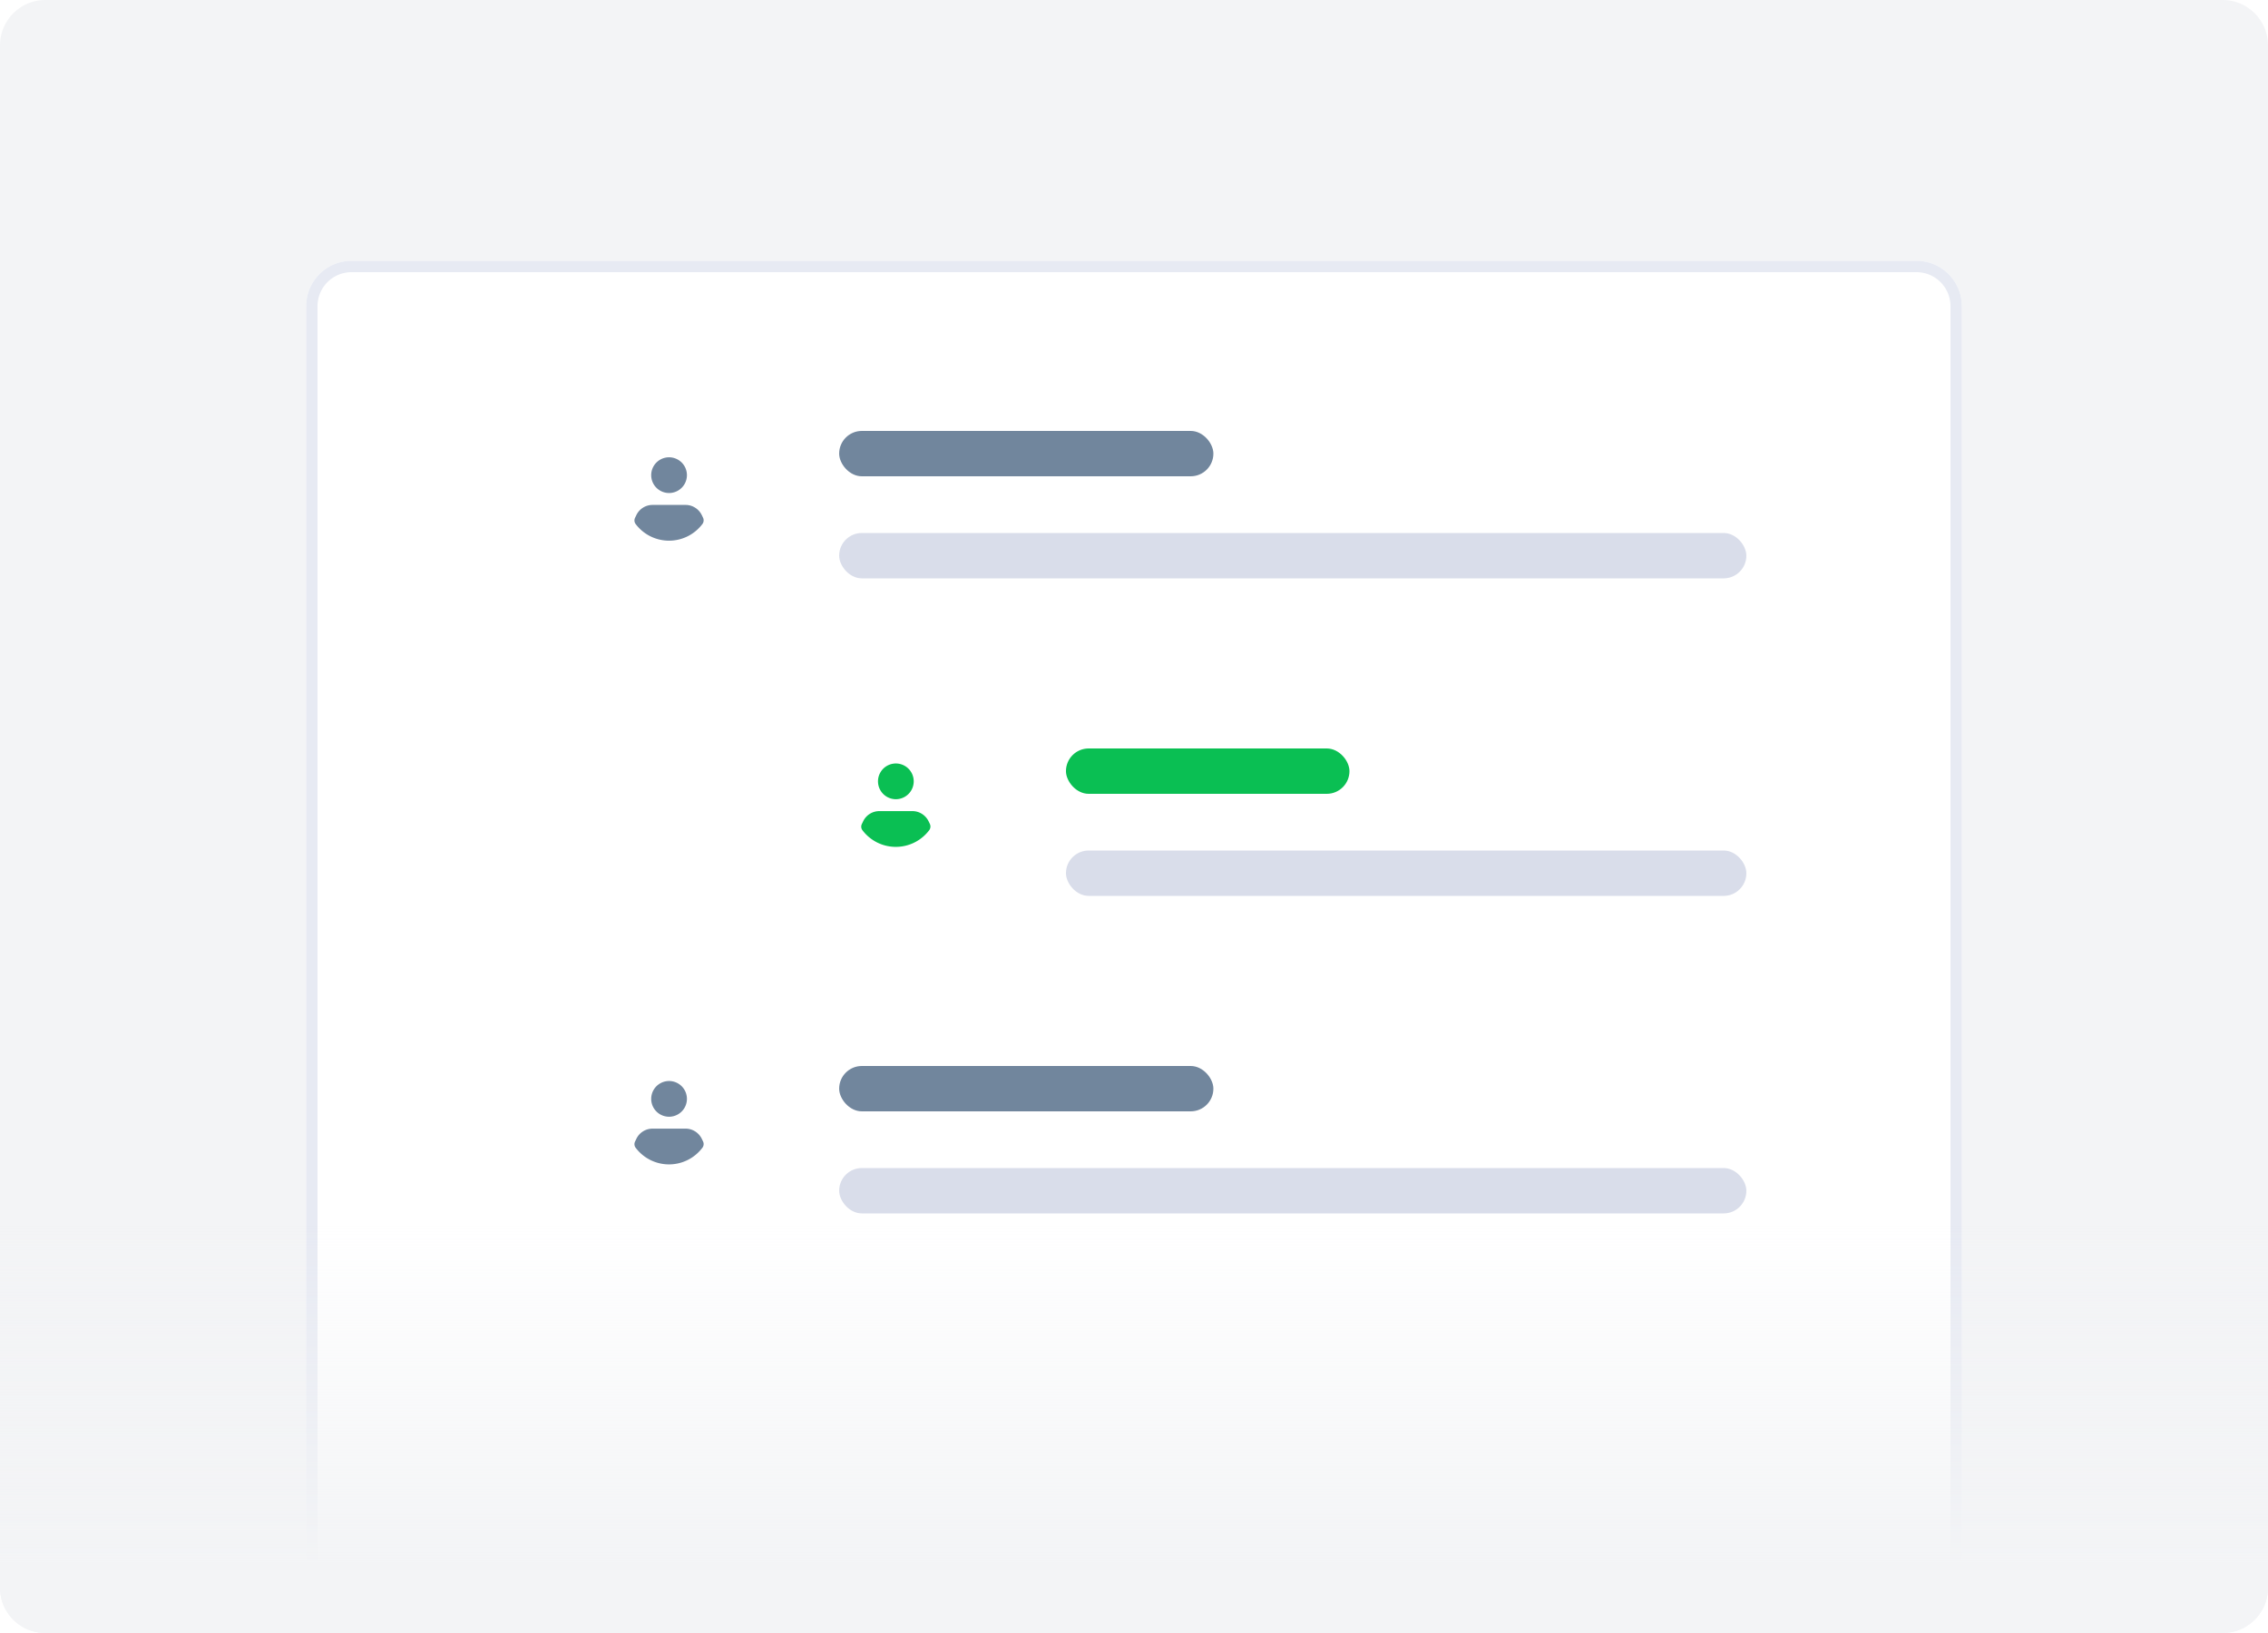<svg width="200" height="144" fill="none" xmlns="http://www.w3.org/2000/svg"><g clip-path="url(#clip0)"><path d="M196 0H4a4 4 0 00-4 4v136a4 4 0 004 4h192a4 4 0 004-4V4a4 4 0 00-4-4z" fill="#F3F4F6"/><g filter="url(#filter0_d)"><path d="M27 24a4 4 0 014-4h138a4 4 0 014 4v120H27V24z" fill="#fff"/><path d="M31 20.5h138a3.5 3.5 0 013.5 3.5v119.5h-145V24a3.5 3.5 0 013.5-3.5z" stroke="#E7EAF3"/></g><path d="M0 104h200v36a4 4 0 01-4 4H4a4 4 0 01-4-4v-36z" fill="url(#paint0_linear)"/><rect x="74" y="38" width="33" height="4" rx="2" fill="#71869D"/><rect x="74" y="47" width="80" height="4" rx="2" fill="#D9DDEA"/><g filter="url(#filter1_d)"><rect x="53" y="38" width="12" height="12" rx="6" fill="#fff"/></g><path d="M59 43.475a1.575 1.575 0 100-3.15 1.575 1.575 0 000 3.15zM61.955 46.19a3.686 3.686 0 01-5.917 0 .527.527 0 01-.038-.525l.112-.233a1.581 1.581 0 011.433-.907h2.917c.6 0 1.148.345 1.418.885l.12.248a.541.541 0 01-.045.532z" fill="#71869D"/><rect x="94" y="66" width="25" height="4" rx="2" fill="#0ABF53"/><rect x="94" y="75" width="60" height="4" rx="2" fill="#D9DDEA"/><g filter="url(#filter2_d)"><rect x="73" y="65" width="12" height="12" rx="6" fill="#fff"/></g><path d="M79 70.475a1.575 1.575 0 100-3.15 1.575 1.575 0 000 3.15zM81.955 73.19a3.686 3.686 0 01-5.918 0 .527.527 0 01-.037-.525l.112-.233a1.581 1.581 0 011.433-.907h2.918c.6 0 1.147.345 1.417.885l.12.248a.541.541 0 01-.045.532z" fill="#0ABF53"/><rect x="74" y="94" width="33" height="4" rx="2" fill="#71869D"/><rect x="74" y="103" width="80" height="4" rx="2" fill="#D9DDEA"/><g filter="url(#filter3_d)"><rect x="53" y="93" width="12" height="12" rx="6" fill="#fff"/></g><path d="M59 98.475a1.575 1.575 0 100-3.15 1.575 1.575 0 000 3.15zM61.955 101.19a3.686 3.686 0 01-5.917 0 .527.527 0 01-.038-.525l.112-.232a1.58 1.58 0 011.433-.908h2.917c.6 0 1.148.345 1.418.885l.12.248a.54.54 0 01-.045.532z" fill="#71869D"/></g><defs><filter id="filter0_d" x="22" y="18" width="156" height="134" filterUnits="userSpaceOnUse" color-interpolation-filters="sRGB"><feFlood flood-opacity="0" result="BackgroundImageFix"/><feColorMatrix in="SourceAlpha" values="0 0 0 0 0 0 0 0 0 0 0 0 0 0 0 0 0 0 127 0"/><feOffset dy="3"/><feGaussianBlur stdDeviation="2.5"/><feColorMatrix values="0 0 0 0 0.549 0 0 0 0 0.596 0 0 0 0 0.643 0 0 0 0.125 0"/><feBlend in2="BackgroundImageFix" result="effect1_dropShadow"/><feBlend in="SourceGraphic" in2="effect1_dropShadow" result="shape"/></filter><filter id="filter1_d" x="51" y="37" width="16" height="16" filterUnits="userSpaceOnUse" color-interpolation-filters="sRGB"><feFlood flood-opacity="0" result="BackgroundImageFix"/><feColorMatrix in="SourceAlpha" values="0 0 0 0 0 0 0 0 0 0 0 0 0 0 0 0 0 0 127 0"/><feOffset dy="1"/><feGaussianBlur stdDeviation="1"/><feColorMatrix values="0 0 0 0 0.549 0 0 0 0 0.596 0 0 0 0 0.643 0 0 0 0.18 0"/><feBlend in2="BackgroundImageFix" result="effect1_dropShadow"/><feBlend in="SourceGraphic" in2="effect1_dropShadow" result="shape"/></filter><filter id="filter2_d" x="71" y="64" width="16" height="16" filterUnits="userSpaceOnUse" color-interpolation-filters="sRGB"><feFlood flood-opacity="0" result="BackgroundImageFix"/><feColorMatrix in="SourceAlpha" values="0 0 0 0 0 0 0 0 0 0 0 0 0 0 0 0 0 0 127 0"/><feOffset dy="1"/><feGaussianBlur stdDeviation="1"/><feColorMatrix values="0 0 0 0 0.549 0 0 0 0 0.596 0 0 0 0 0.643 0 0 0 0.18 0"/><feBlend in2="BackgroundImageFix" result="effect1_dropShadow"/><feBlend in="SourceGraphic" in2="effect1_dropShadow" result="shape"/></filter><filter id="filter3_d" x="51" y="92" width="16" height="16" filterUnits="userSpaceOnUse" color-interpolation-filters="sRGB"><feFlood flood-opacity="0" result="BackgroundImageFix"/><feColorMatrix in="SourceAlpha" values="0 0 0 0 0 0 0 0 0 0 0 0 0 0 0 0 0 0 127 0"/><feOffset dy="1"/><feGaussianBlur stdDeviation="1"/><feColorMatrix values="0 0 0 0 0.549 0 0 0 0 0.596 0 0 0 0 0.643 0 0 0 0.18 0"/><feBlend in2="BackgroundImageFix" result="effect1_dropShadow"/><feBlend in="SourceGraphic" in2="effect1_dropShadow" result="shape"/></filter><linearGradient id="paint0_linear" x1="100" y1="154" x2="100" y2="92.5" gradientUnits="userSpaceOnUse"><stop offset=".256" stop-color="#F3F4F6"/><stop offset=".749" stop-color="#F3F4F6" stop-opacity="0"/></linearGradient><clipPath id="clip0"><path fill="#fff" d="M0 0h200v144H0z"/></clipPath></defs></svg>